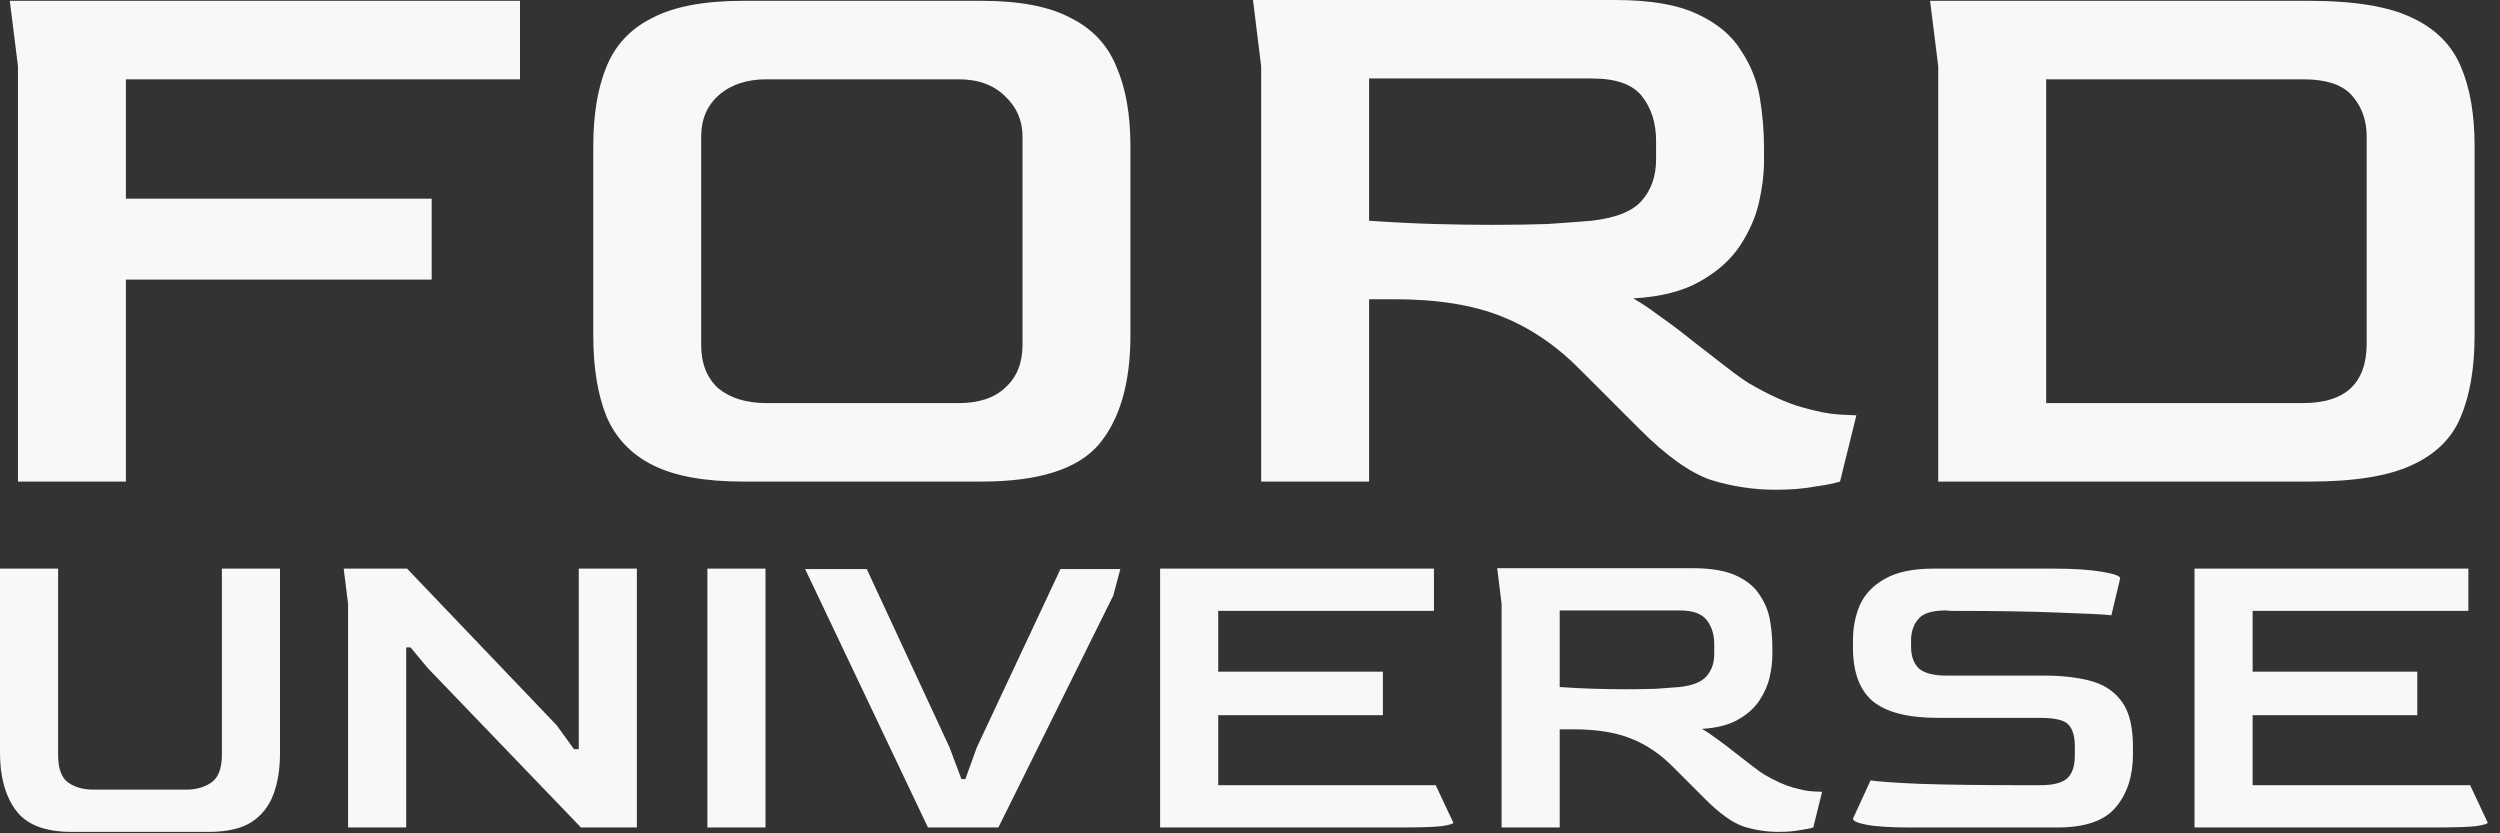 <svg width="159" height="53" viewBox="0 0 159 53" fill="none" xmlns="http://www.w3.org/2000/svg">
<rect x="0" y="0" width="159" height="53" fill="#333333" stroke="none"/>
<path d="M1.143 30.628V4.212L0.623 0.052H33.071V5.044H8.007V12.636H27.455V17.784H8.007V30.628H1.143Z" fill="#F9F7F7"/>
<path d="M47.248 30.628C44.821 30.628 42.915 30.281 41.528 29.588C40.141 28.895 39.153 27.855 38.564 26.468C38.009 25.081 37.732 23.365 37.732 21.32V9.308C37.732 7.297 38.009 5.616 38.564 4.264C39.119 2.877 40.089 1.837 41.476 1.144C42.863 0.416 44.787 0.052 47.248 0.052H62.432C64.859 0.052 66.748 0.416 68.1 1.144C69.487 1.837 70.457 2.877 71.012 4.264C71.601 5.616 71.896 7.297 71.896 9.308V21.32C71.896 24.371 71.22 26.693 69.868 28.288C68.516 29.848 66.037 30.628 62.432 30.628H47.248ZM48.756 25.636H60.976C62.259 25.636 63.247 25.307 63.94 24.648C64.668 23.989 65.032 23.088 65.032 21.944V8.684C65.032 7.679 64.668 6.829 63.94 6.136C63.212 5.408 62.224 5.044 60.976 5.044H48.756C47.508 5.044 46.503 5.373 45.74 6.032C44.977 6.691 44.596 7.575 44.596 8.684V21.944C44.596 23.123 44.96 24.041 45.688 24.7C46.451 25.324 47.473 25.636 48.756 25.636Z" fill="#F9F7F7"/>
<path d="M112.918 31.148C111.531 31.148 110.162 30.94 108.81 30.524C107.492 30.073 105.984 28.999 104.286 27.3L100.542 23.556C99.016 21.996 97.335 20.852 95.498 20.124C93.695 19.396 91.424 19.032 88.686 19.032H87.074V30.628H80.21V4.212L79.69 0H102.726C104.944 0 106.678 0.295 107.926 0.884C109.208 1.473 110.144 2.253 110.734 3.224C111.358 4.16 111.756 5.165 111.93 6.24C112.103 7.315 112.19 8.337 112.19 9.308V10.296C112.19 11.059 112.086 11.908 111.878 12.844C111.67 13.78 111.271 14.699 110.682 15.6C110.092 16.501 109.243 17.264 108.134 17.888C107.059 18.512 105.638 18.876 103.87 18.98C104.32 19.223 104.892 19.604 105.586 20.124C106.279 20.609 106.99 21.147 107.718 21.736C108.48 22.325 109.174 22.863 109.798 23.348C110.422 23.833 110.907 24.18 111.254 24.388C112.502 25.116 113.611 25.619 114.582 25.896C115.552 26.173 116.35 26.329 116.974 26.364C117.598 26.399 117.962 26.416 118.066 26.416L117.026 30.628C116.714 30.732 116.194 30.836 115.466 30.94C114.738 31.079 113.888 31.148 112.918 31.148ZM94.874 14.3C96.191 14.3 97.37 14.283 98.41 14.248C99.45 14.179 100.386 14.109 101.218 14.04C102.743 13.867 103.8 13.451 104.39 12.792C105.014 12.099 105.326 11.215 105.326 10.14V8.944C105.326 7.835 105.031 6.899 104.442 6.136C103.852 5.373 102.795 4.992 101.27 4.992H87.074V14.04C88.599 14.144 90.003 14.213 91.286 14.248C92.568 14.283 93.764 14.3 94.874 14.3Z" fill="#F9F7F7"/>
<path d="M123.272 30.628V4.212L122.752 0.052H146.88C149.688 0.052 151.837 0.399 153.328 1.092C154.853 1.785 155.911 2.825 156.5 4.212C157.089 5.564 157.384 7.263 157.384 9.308V21.32C157.384 23.4 157.089 25.133 156.5 26.52C155.945 27.872 154.905 28.895 153.38 29.588C151.889 30.281 149.723 30.628 146.88 30.628H123.272ZM130.136 25.636H146.464C149.133 25.636 150.485 24.405 150.52 21.944V8.684C150.52 7.679 150.225 6.829 149.636 6.136C149.047 5.408 147.989 5.044 146.464 5.044H130.136V25.636Z" fill="#F9F7F7"/>
<path d="M4.564 52.908C2.865 52.908 1.68 52.451 1.008 51.536C0.336 50.621 0 49.408 0 47.896V36.164H3.696V48.008C3.696 48.885 3.911 49.473 4.34 49.772C4.769 50.071 5.301 50.22 5.936 50.22H11.872C12.469 50.22 12.992 50.071 13.44 49.772C13.888 49.455 14.112 48.867 14.112 48.008V36.164H17.808V47.896C17.808 48.904 17.668 49.781 17.388 50.528C17.108 51.275 16.641 51.863 15.988 52.292C15.335 52.703 14.429 52.908 13.272 52.908H4.564Z" fill="#F9F7F7"/>
<path d="M22.137 52.628V38.404L21.858 36.164H25.89L35.41 46.132L36.502 47.644H36.809V36.164H40.505V52.628H36.95L27.206 42.492L26.113 41.176H25.834V52.628H22.137Z" fill="#F9F7F7"/>
<path d="M44.99 52.628V36.164H48.686V52.628H44.99Z" fill="#F9F7F7"/>
<path d="M59.018 52.628L51.206 36.192H55.126L60.39 47.532L61.146 49.548H61.398L62.126 47.532L67.446 36.192H71.254L70.806 37.872L63.498 52.628H59.018Z" fill="#F9F7F7"/>
<path d="M73.783 52.628V36.164H91.199V38.852H77.479V42.716H87.951V45.488H77.479V49.94H91.311L92.431 52.32C92.431 52.395 92.179 52.469 91.675 52.544C91.171 52.6 90.303 52.628 89.071 52.628H73.783Z" fill="#F9F7F7"/>
<path d="M113.113 52.908C112.366 52.908 111.629 52.796 110.901 52.572C110.191 52.329 109.379 51.751 108.465 50.836L106.449 48.82C105.627 47.98 104.722 47.364 103.733 46.972C102.762 46.58 101.539 46.384 100.065 46.384H99.197V52.628H95.501V38.404L95.221 36.136H107.625C108.819 36.136 109.753 36.295 110.425 36.612C111.115 36.929 111.619 37.349 111.937 37.872C112.273 38.376 112.487 38.917 112.581 39.496C112.674 40.075 112.721 40.625 112.721 41.148V41.68C112.721 42.091 112.665 42.548 112.553 43.052C112.441 43.556 112.226 44.051 111.909 44.536C111.591 45.021 111.134 45.432 110.537 45.768C109.958 46.104 109.193 46.3 108.241 46.356C108.483 46.487 108.791 46.692 109.165 46.972C109.538 47.233 109.921 47.523 110.313 47.84C110.723 48.157 111.097 48.447 111.433 48.708C111.769 48.969 112.03 49.156 112.217 49.268C112.889 49.66 113.486 49.931 114.009 50.08C114.531 50.229 114.961 50.313 115.297 50.332C115.633 50.351 115.829 50.36 115.885 50.36L115.325 52.628C115.157 52.684 114.877 52.74 114.485 52.796C114.093 52.871 113.635 52.908 113.113 52.908ZM103.397 43.836C104.106 43.836 104.741 43.827 105.301 43.808C105.861 43.771 106.365 43.733 106.813 43.696C107.634 43.603 108.203 43.379 108.521 43.024C108.857 42.651 109.025 42.175 109.025 41.596V40.952C109.025 40.355 108.866 39.851 108.549 39.44C108.231 39.029 107.662 38.824 106.841 38.824H99.197V43.696C100.018 43.752 100.774 43.789 101.465 43.808C102.155 43.827 102.799 43.836 103.397 43.836Z" fill="#F9F7F7"/>
<path d="M121.544 52.628C120.275 52.628 119.342 52.572 118.744 52.46C118.147 52.348 117.848 52.217 117.848 52.068L118.968 49.632C119.398 49.707 120.462 49.781 122.16 49.856C123.878 49.912 126.23 49.94 129.216 49.94H129.748C130.551 49.94 131.12 49.8 131.456 49.52C131.792 49.221 131.96 48.727 131.96 48.036V47.476C131.96 46.823 131.82 46.356 131.54 46.076C131.279 45.796 130.682 45.656 129.748 45.656H123.252C121.367 45.656 119.995 45.311 119.136 44.62C118.278 43.911 117.848 42.763 117.848 41.176V40.728C117.848 39.907 117.998 39.151 118.296 38.46C118.614 37.769 119.146 37.219 119.892 36.808C120.639 36.379 121.666 36.164 122.972 36.164H130.588C131.858 36.164 132.884 36.229 133.668 36.36C134.452 36.491 134.844 36.631 134.844 36.78L134.284 39.132C133.799 39.076 132.698 39.02 130.98 38.964C129.263 38.889 126.958 38.852 124.064 38.852L123.756 38.824C122.898 38.824 122.319 39.001 122.02 39.356C121.722 39.692 121.563 40.121 121.544 40.644V41.12C121.544 41.736 121.712 42.203 122.048 42.52C122.403 42.819 122.982 42.968 123.784 42.968H130C131.195 42.968 132.212 43.089 133.052 43.332C133.892 43.575 134.536 44.023 134.984 44.676C135.432 45.311 135.656 46.253 135.656 47.504V47.952C135.656 49.352 135.292 50.481 134.564 51.34C133.855 52.199 132.614 52.628 130.84 52.628H121.544Z" fill="#F9F7F7"/>
<path d="M139.572 52.628V36.164H156.988V38.852H143.268V42.716H153.74V45.488H143.268V49.94H157.1L158.22 52.32C158.22 52.395 157.968 52.469 157.464 52.544C156.96 52.6 156.092 52.628 154.86 52.628H139.572Z" fill="#F9F7F7"/>
</svg>
